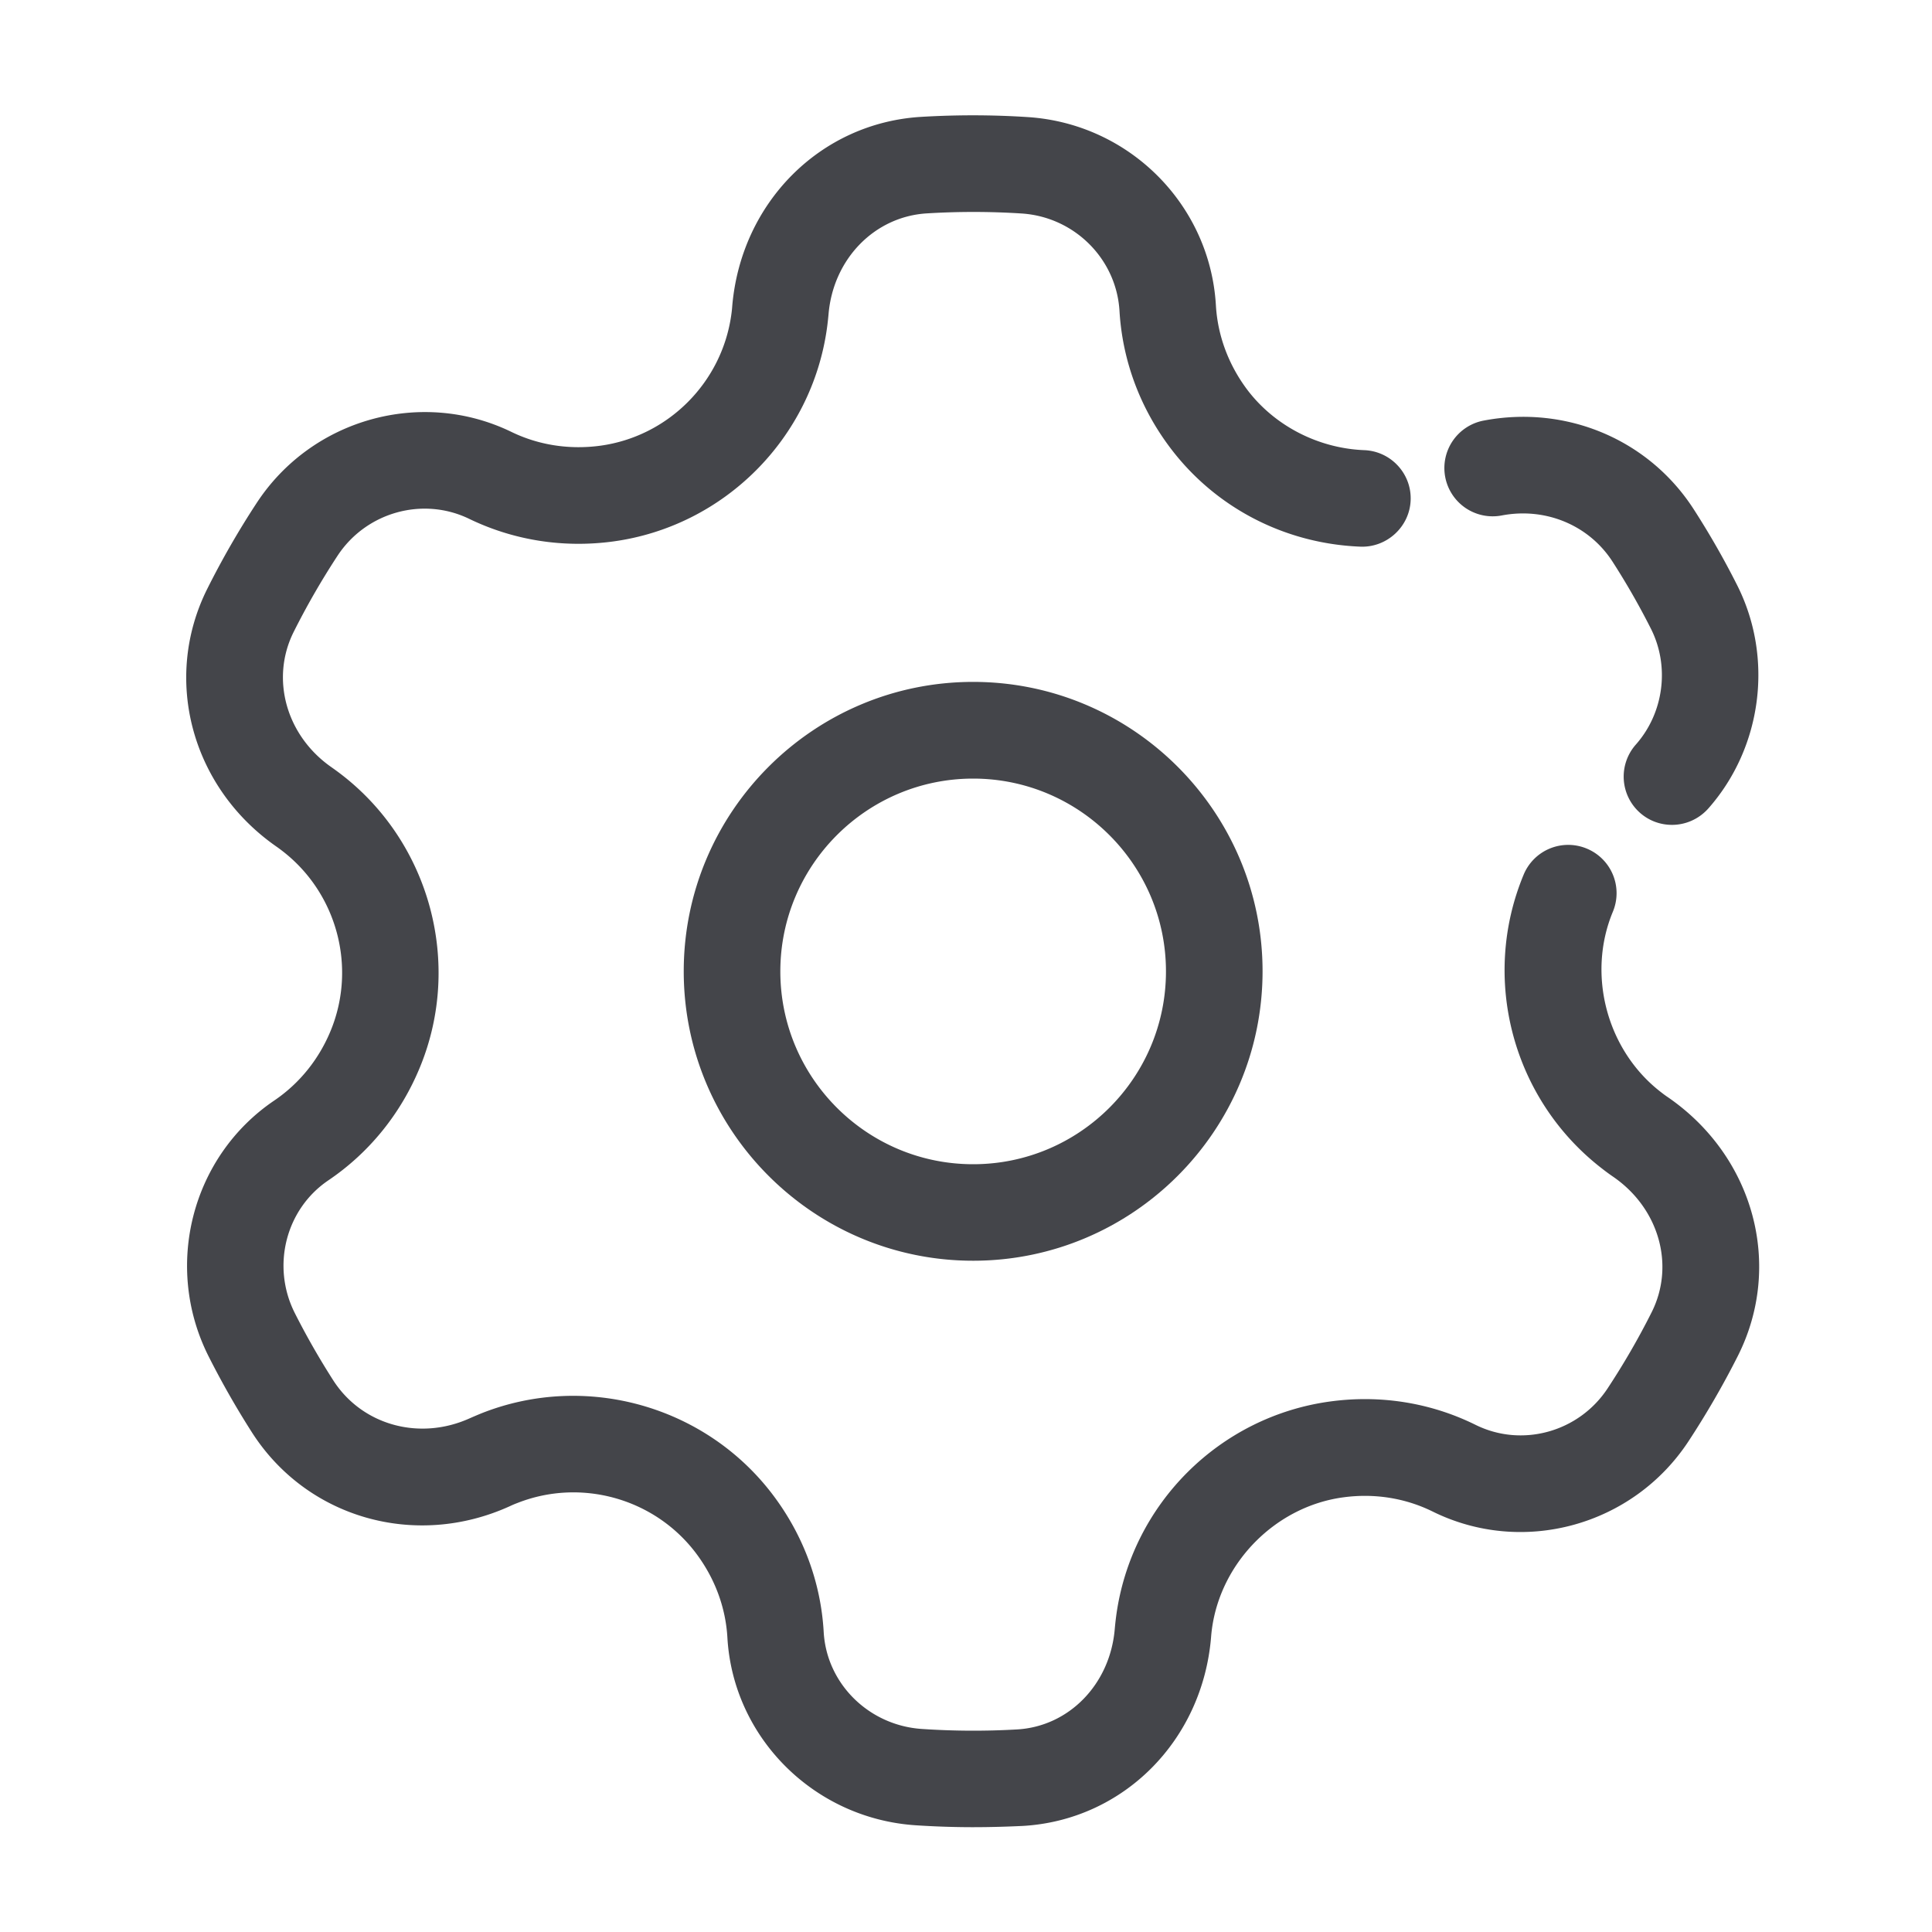 <svg t="1718176389588" class="icon" viewBox="0 0 1024 1024" version="1.1" xmlns="http://www.w3.org/2000/svg" p-id="11592" width="200" height="200"><path d="M515.789 668.211c-84.582 0-153.395-68.813-153.395-153.395 0-84.582 68.813-153.395 153.395-153.395s153.395 68.813 153.395 153.395c-0.051 84.582-68.813 153.395-153.395 153.395z m0-255.539c-56.32 0-102.195 45.824-102.195 102.195s45.824 102.195 102.195 102.195 102.195-45.824 102.195-102.195-45.875-102.195-102.195-102.195zM886.17 437.197c-6.042 0-12.083-2.099-16.947-6.4a25.6 25.6 0 0 1-2.202-36.147c14.899-16.845 18.074-41.574 7.936-61.542a388.557 388.557 0 0 0-20.224-35.328c-12.442-19.405-35.533-29.03-58.778-24.576a25.605 25.605 0 0 1-29.952-20.326 25.605 25.605 0 0 1 20.326-29.952c43.981-8.397 87.706 10.086 111.514 47.206 8.243 12.8 15.923 26.214 22.784 39.834 19.558 38.554 13.414 86.221-15.258 118.63-5.12 5.683-12.134 8.602-19.2 8.602z" fill="#44454A" p-id="11593"></path><path d="M515.789 968.448c-10.189 0-20.48-0.358-30.618-1.024-53.709-3.635-96.563-46.387-99.635-99.43-0.922-16.179-6.758-31.693-16.794-44.954-21.914-28.877-60.774-39.731-94.515-26.419-1.382 0.512-2.714 1.075-3.994 1.69-50.125 22.784-107.622 6.298-136.704-39.117a459.955 459.955 0 0 1-22.938-40.243c-24.064-47.667-9.114-105.984 34.816-135.68 13.363-9.062 23.757-21.965 30.003-37.325 13.619-33.536 3.174-72.448-25.498-94.72-1.178-0.922-2.355-1.792-3.533-2.611-45.005-31.437-60.365-88.883-36.506-136.55 7.782-15.565 16.589-30.874 26.163-45.466 29.235-44.646 87.296-60.826 135.014-37.683 14.438 7.014 30.72 9.523 47.104 7.322 35.994-4.915 64.563-33.536 69.478-69.632 0.205-1.434 0.358-2.867 0.461-4.301 4.659-54.886 46.643-97.075 99.942-100.352 18.688-1.126 37.837-1.126 56.627 0.102 53.76 3.43 96.666 46.336 99.789 99.789 0.922 15.974 6.656 31.386 16.486 44.544 14.438 19.2 37.632 31.232 62.157 32.205 14.131 0.563 25.139 12.493 24.576 26.573-0.563 14.131-12.698 25.088-26.573 24.576-40.294-1.587-77.158-20.787-101.069-52.685-15.923-21.197-25.139-46.182-26.675-72.243-1.638-27.648-23.962-49.869-51.917-51.661-16.64-1.075-33.69-1.075-50.227-0.051-27.699 1.69-49.613 24.166-52.07 53.453-0.205 2.253-0.461 4.608-0.768 6.912-7.987 58.829-54.579 105.472-113.306 113.51-26.419 3.584-52.787-0.563-76.39-11.981-24.627-11.93-54.682-3.533-69.837 19.661a404.157 404.157 0 0 0-23.194 40.294c-12.39 24.781-3.994 54.938 20.019 71.68 1.894 1.331 3.789 2.714 5.632 4.147 46.643 36.198 63.744 99.738 41.472 154.419-10.086 24.781-26.931 45.67-48.742 60.416-22.63 15.309-30.259 45.517-17.818 70.246 6.144 12.186 13.005 24.166 20.378 35.686 15.258 23.808 45.67 32.256 72.397 20.173 2.099-0.922 4.25-1.843 6.4-2.714 55.04-21.709 118.374-3.994 154.112 43.11 16.23 21.402 25.6 46.592 27.085 72.96 1.587 27.341 23.91 49.408 51.968 51.302 16.691 1.126 33.638 1.229 50.534 0.256 27.546-1.587 49.306-24.013 51.763-53.248 0.205-2.355 0.461-4.659 0.768-6.963 7.987-59.136 54.784-105.83 113.818-113.664 26.522-3.533 53.043 0.768 76.646 12.442 24.627 12.186 54.784 3.84 70.042-19.405 8.499-12.902 16.333-26.419 23.245-40.192 12.544-24.883 3.994-55.142-20.326-71.885-1.946-1.331-3.84-2.714-5.734-4.198-47.565-36.557-64.717-100.71-41.728-155.955a25.559 25.559 0 0 1 33.485-13.773 25.559 25.559 0 0 1 13.773 33.485c-13.875 33.382-3.123 73.626 25.651 95.693 1.178 0.922 2.355 1.792 3.584 2.611 45.619 31.437 61.184 89.139 37.018 137.114-7.834 15.514-16.64 30.72-26.214 45.312-29.491 44.749-87.706 60.723-135.475 37.171-14.49-7.168-30.874-9.779-47.258-7.578-35.635 4.71-64.973 34.048-69.786 69.734-0.205 1.485-0.358 2.97-0.461 4.403-4.557 54.835-46.541 96.973-99.789 100.045-8.755 0.41-17.613 0.666-26.317 0.666z" fill="#44454A" p-id="11594"></path></svg>